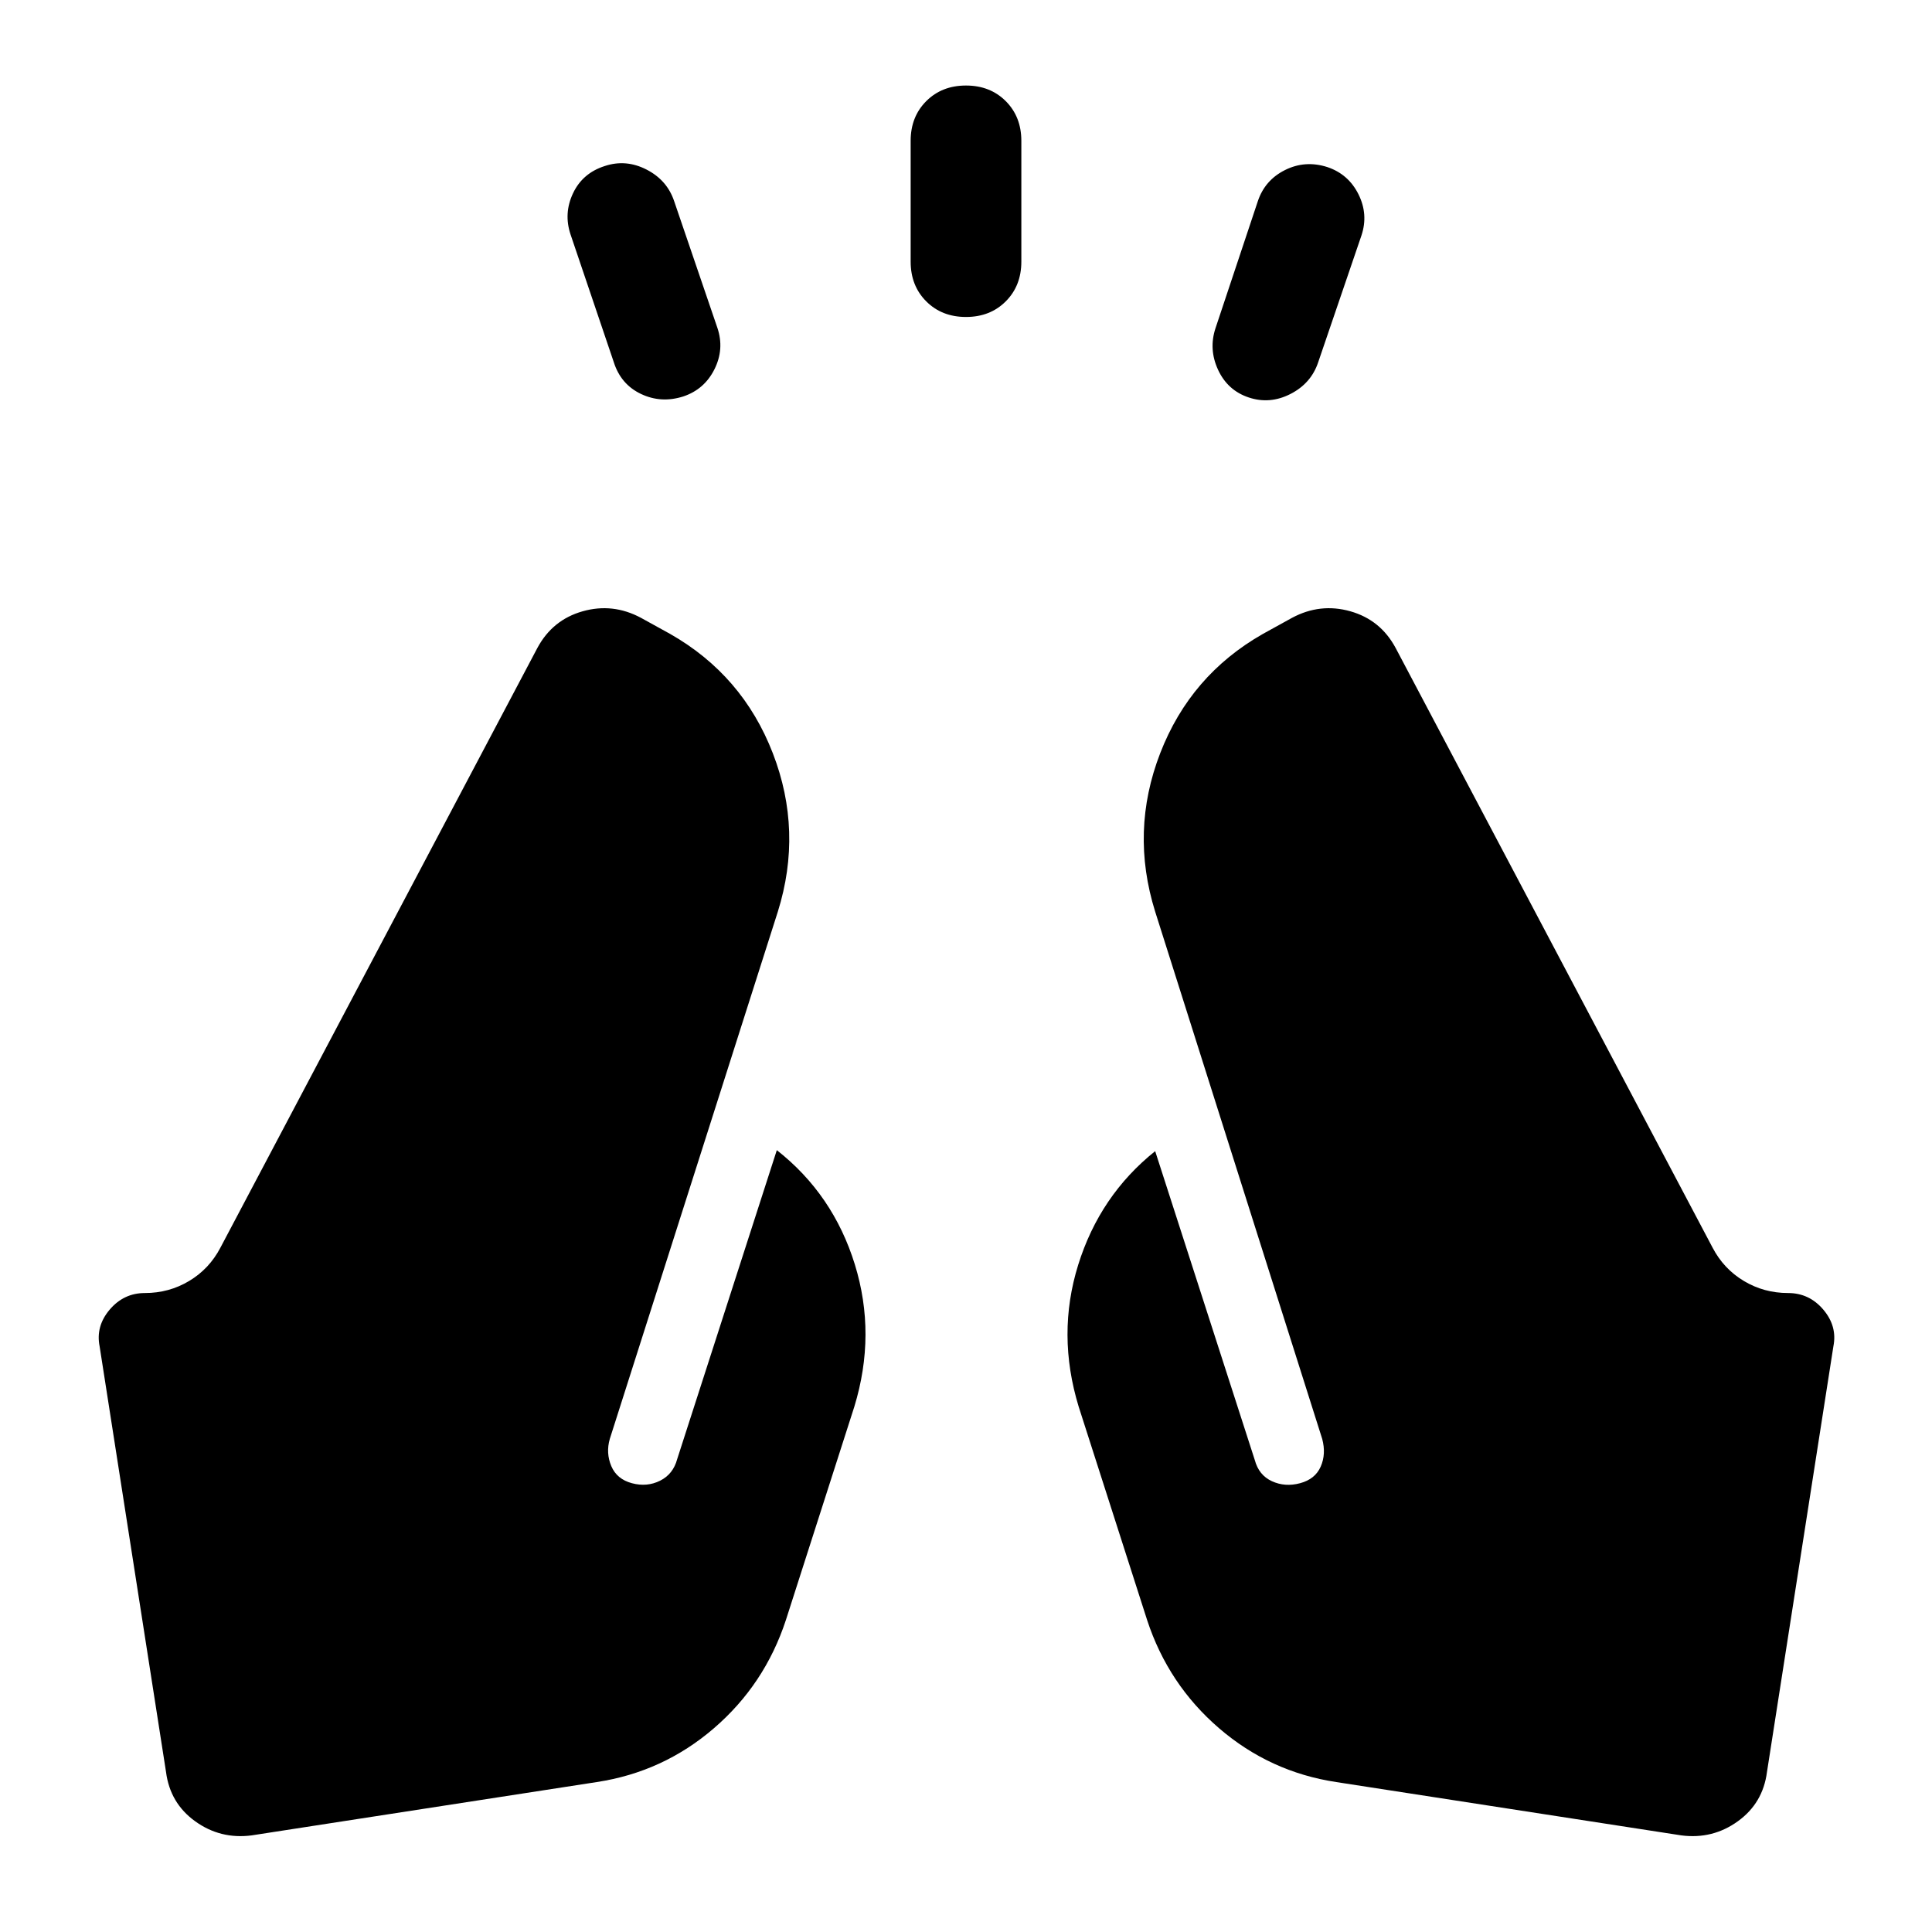 <svg xmlns="http://www.w3.org/2000/svg" height="24" viewBox="0 96 960 960" width="24"><path d="m305 276-21.5-63.5Q280 202 284.75 192t15.75-13.5q10.5-3.5 20.75 1.75T335 196l21.5 63q3.5 10.5-1.5 20.5T339.5 293q-11 3.5-21-1.25T305 276Zm147.5-50v-60q0-12 7.75-19.75T480 138.5q12 0 19.75 7.75T507.5 166v60q0 12-7.75 19.75T480 253.5q-12 0-19.75-7.75T452.5 226ZM604 259l21-63q3.5-10.5 13.5-15.5t21-1.5q10.5 3.5 15.5 13.5t1.5 20.5L655 276q-3.5 10.5-13.75 15.75t-20.75 1.75q-10.5-3.5-15.25-13.75T604 259Zm60 722.5q-33-5-58.25-26.75T570 901l-34-106q-11-36-.25-70.5T574 668l49.5 153.5q2 7.5 8.5 10.5t14 1q7.5-2 10.25-8.25T657 811l-83-262q-12.5-40 2.5-78.75t51-59.25l14.5-8q14-7.5 29-3.25T693.5 418L851 716q5.5 10.5 15.5 16.5t22 6q10.5 0 17.5 8.25t5 18.25l-33 211.5q-2 15.5-14.5 24.5t-28 7L664 981.5Zm-367.5 0L125 1008q-15.5 2-28-7t-14.5-24.5L49.5 765q-2-10 5-18.25T72 738.5q12 0 22-6t15.5-16.5L267 418q7.5-14 22.5-18.25t29 3.25l14.5 8q36 20.5 51 59.25t2.5 78.75L303 811q-2 7 .75 13.5T314 833q7.5 2 14-1.25t8.5-10.75L386 667.5q28 22 38.75 56.75T424.5 795l-34 106q-10.5 32-35.75 53.75T296.5 981.5Z"/></svg>